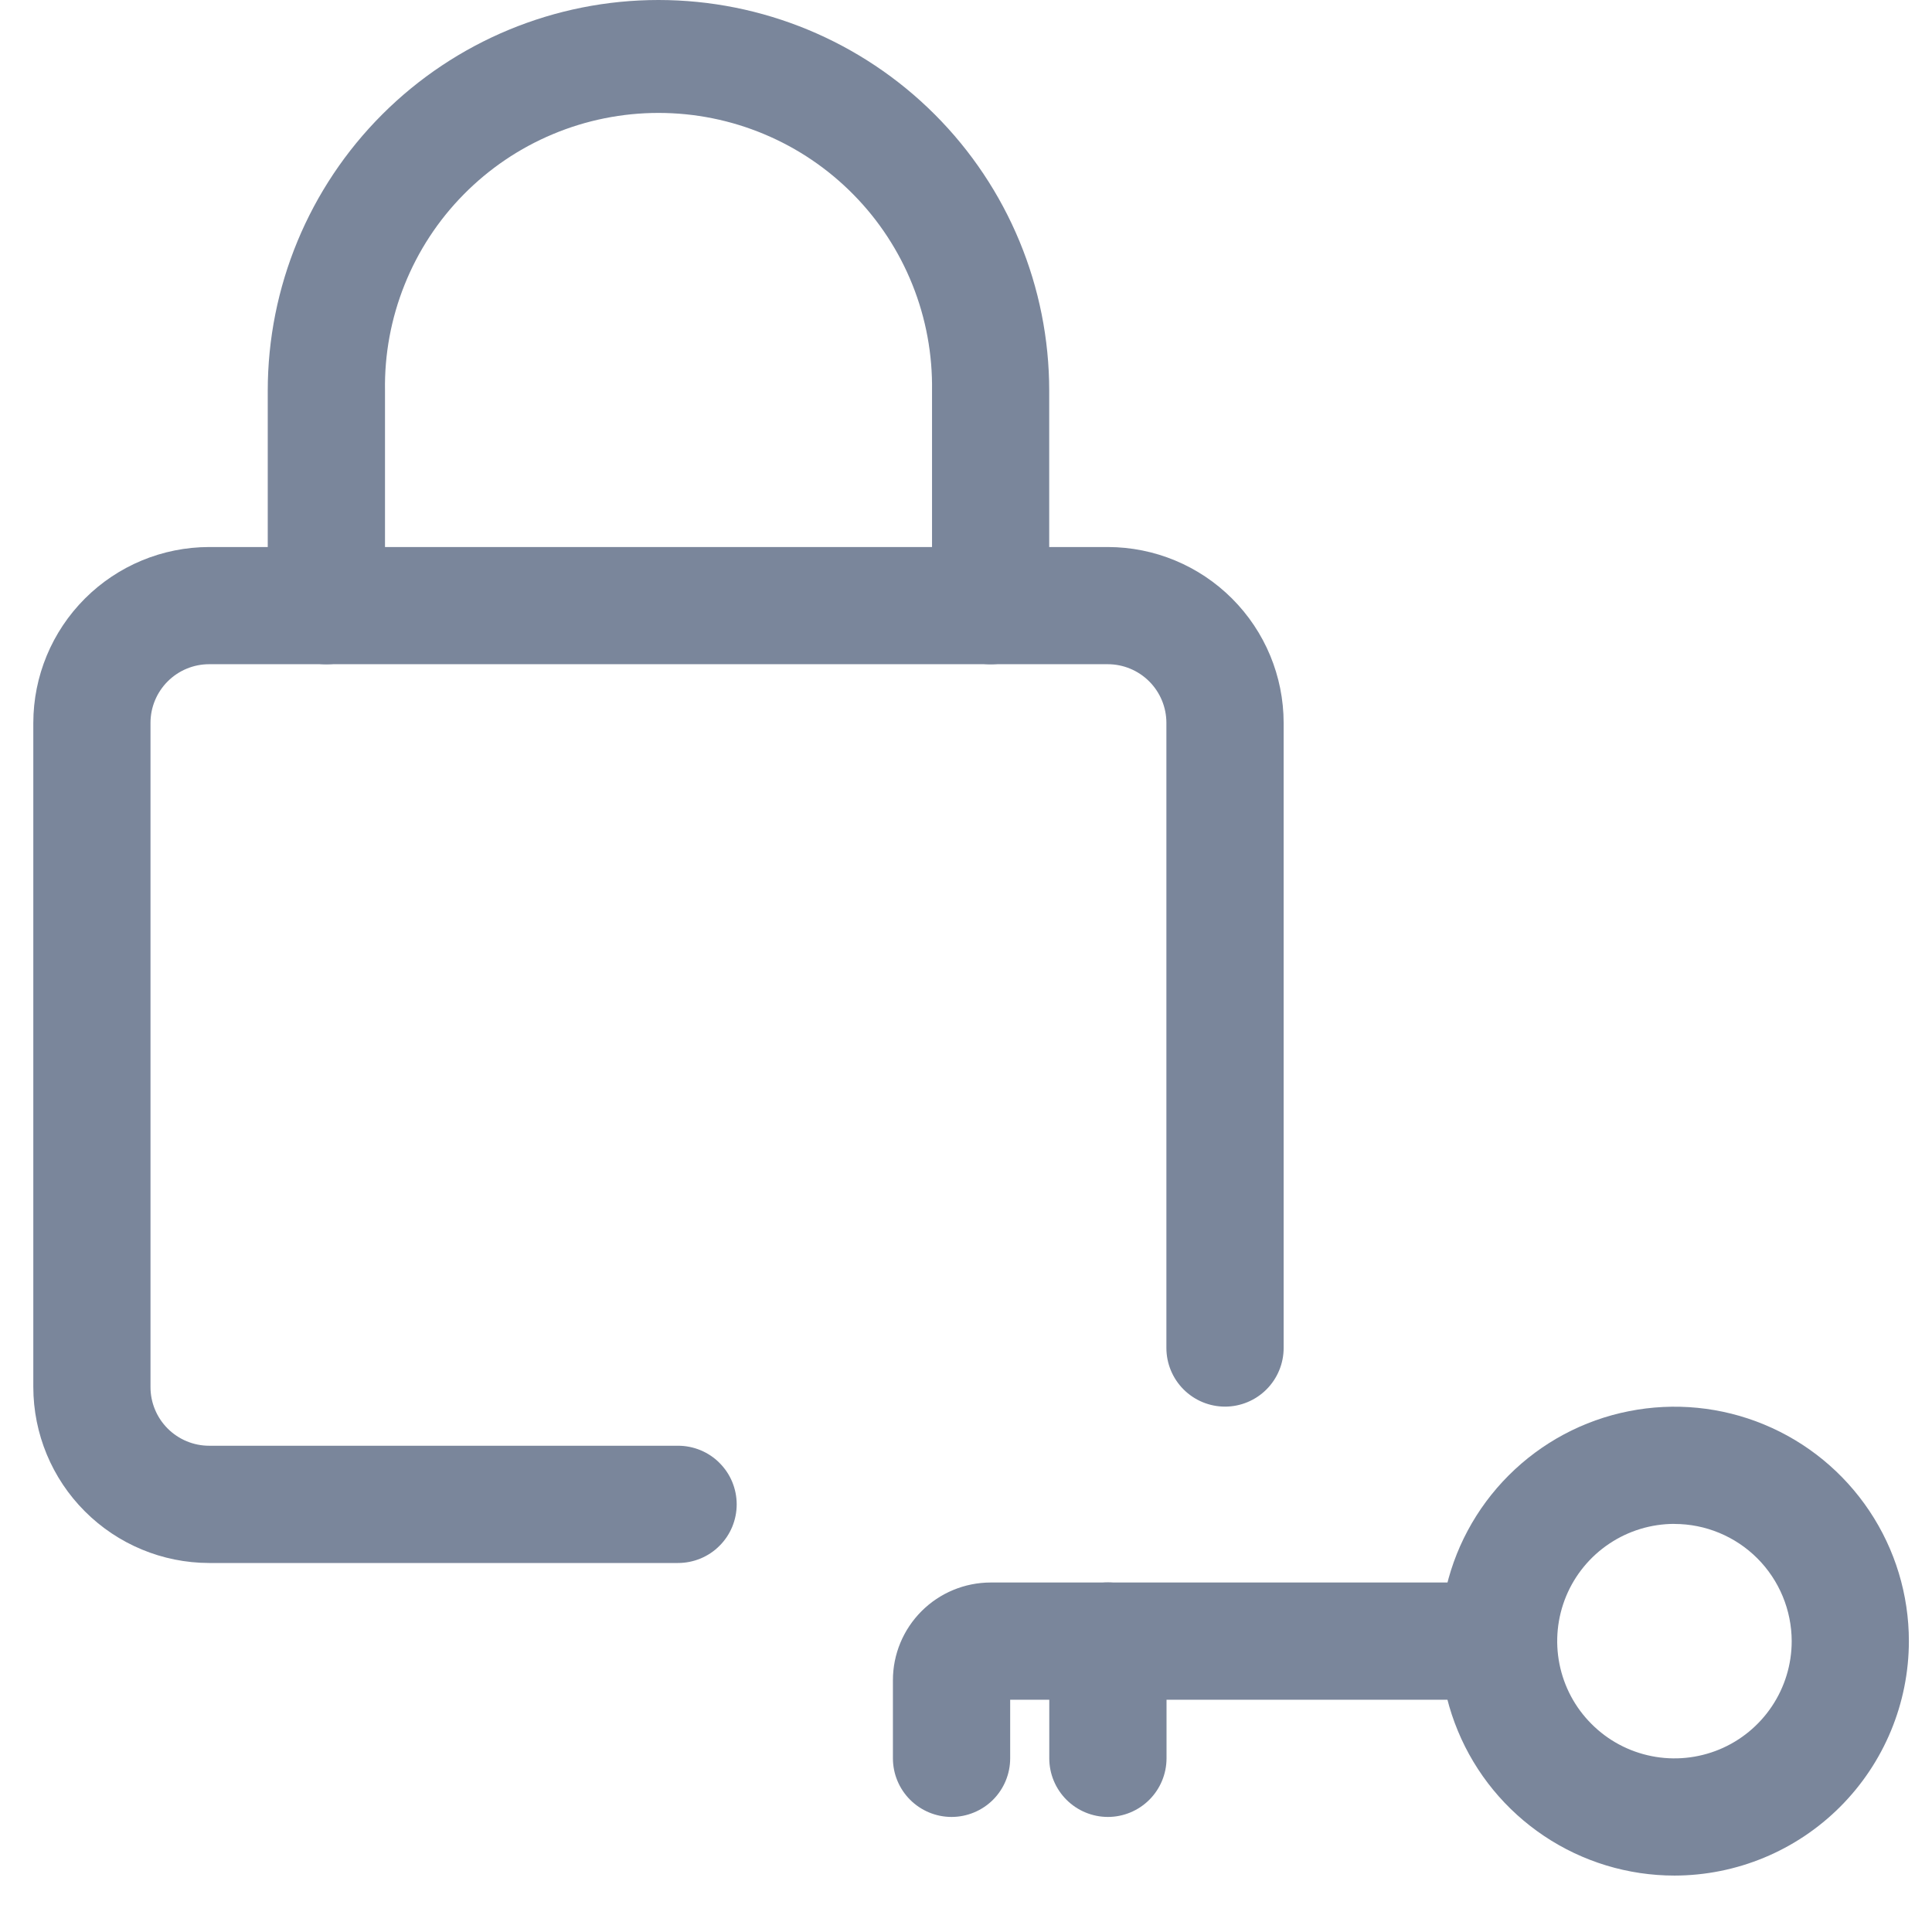 <svg width="29" height="29" viewBox="0 0 29 29" fill="none" xmlns="http://www.w3.org/2000/svg">
<path d="M25.134 28.153C24.438 28.153 23.758 27.947 23.179 27.56C22.6 27.173 22.149 26.624 21.883 25.981C21.616 25.338 21.547 24.63 21.683 23.948C21.818 23.265 22.154 22.638 22.646 22.146C23.138 21.654 23.765 21.318 24.448 21.183C25.13 21.047 25.838 21.116 26.481 21.383C27.124 21.649 27.673 22.1 28.06 22.679C28.447 23.258 28.653 23.938 28.653 24.634C28.652 25.567 28.281 26.461 27.621 27.121C26.961 27.781 26.067 28.152 25.134 28.153ZM25.134 22.874C24.786 22.874 24.446 22.977 24.156 23.171C23.867 23.364 23.641 23.639 23.508 23.96C23.375 24.282 23.34 24.636 23.408 24.977C23.476 25.319 23.643 25.632 23.89 25.878C24.136 26.125 24.449 26.292 24.791 26.36C25.132 26.428 25.486 26.393 25.808 26.26C26.129 26.127 26.404 25.901 26.597 25.612C26.791 25.322 26.894 24.982 26.894 24.634C26.893 24.168 26.707 23.72 26.378 23.391C26.048 23.061 25.6 22.875 25.134 22.875V22.874Z" fill="#7A869B"/>
<path d="M14.283 27.273C14.05 27.273 13.826 27.18 13.661 27.015C13.496 26.85 13.403 26.626 13.403 26.393V25.22C13.403 24.831 13.558 24.459 13.833 24.184C14.108 23.909 14.48 23.755 14.869 23.754H22.201C22.434 23.754 22.658 23.847 22.823 24.012C22.988 24.177 23.081 24.401 23.081 24.634C23.081 24.867 22.988 25.091 22.823 25.256C22.658 25.421 22.434 25.514 22.201 25.514H15.163V26.394C15.163 26.627 15.07 26.851 14.905 27.016C14.74 27.18 14.516 27.273 14.283 27.273Z" fill="#7A869B"/>
<path d="M16.63 27.273C16.397 27.273 16.173 27.18 16.008 27.015C15.843 26.85 15.75 26.626 15.75 26.393V24.633C15.75 24.4 15.843 24.176 16.008 24.011C16.173 23.846 16.397 23.753 16.63 23.753C16.863 23.753 17.087 23.846 17.252 24.011C17.417 24.176 17.51 24.4 17.51 24.633V26.393C17.51 26.626 17.417 26.85 17.252 27.015C17.087 27.18 16.863 27.273 16.63 27.273Z" fill="#7A869B"/>
<path d="M10.178 23.461H3.139C2.439 23.46 1.768 23.181 1.274 22.686C0.779 22.192 0.501 21.521 0.5 20.821L0.5 10.85C0.501 10.15 0.779 9.48 1.274 8.985C1.769 8.49 2.439 8.212 3.139 8.211H16.629C17.329 8.212 17.999 8.49 18.494 8.985C18.989 9.48 19.267 10.15 19.268 10.85V20.234C19.268 20.467 19.175 20.691 19.01 20.856C18.845 21.021 18.621 21.114 18.388 21.114C18.155 21.114 17.931 21.021 17.766 20.856C17.601 20.691 17.508 20.467 17.508 20.234V10.85C17.508 10.617 17.415 10.393 17.25 10.228C17.085 10.063 16.861 9.97 16.628 9.97H3.139C2.906 9.97 2.682 10.063 2.517 10.228C2.352 10.393 2.259 10.617 2.259 10.85V20.821C2.259 21.054 2.352 21.278 2.517 21.443C2.682 21.608 2.906 21.701 3.139 21.701H10.178C10.294 21.701 10.408 21.724 10.515 21.768C10.621 21.812 10.719 21.877 10.8 21.959C10.882 22.041 10.947 22.137 10.991 22.244C11.035 22.351 11.058 22.465 11.058 22.581C11.058 22.697 11.035 22.811 10.991 22.918C10.947 23.024 10.882 23.122 10.8 23.203C10.719 23.285 10.621 23.35 10.515 23.394C10.408 23.438 10.294 23.461 10.178 23.461Z" fill="#7A869B"/>
<path d="M14.87 9.971C14.754 9.971 14.64 9.948 14.533 9.904C14.427 9.86 14.329 9.795 14.248 9.713C14.166 9.632 14.101 9.535 14.057 9.428C14.013 9.321 13.99 9.207 13.99 9.091V5.865C13.998 5.32 13.899 4.78 13.696 4.274C13.494 3.769 13.193 3.308 12.81 2.92C12.428 2.532 11.973 2.224 11.471 2.014C10.968 1.803 10.429 1.695 9.884 1.695C9.34 1.695 8.801 1.803 8.298 2.014C7.796 2.224 7.341 2.532 6.959 2.92C6.576 3.308 6.275 3.769 6.073 4.274C5.87 4.78 5.77 5.32 5.779 5.865V9.091C5.779 9.324 5.686 9.548 5.521 9.713C5.356 9.878 5.132 9.971 4.899 9.971C4.666 9.971 4.442 9.878 4.277 9.713C4.112 9.548 4.019 9.324 4.019 9.091V5.865C4.019 4.309 4.637 2.818 5.737 1.718C6.837 0.618 8.328 0 9.884 0C11.44 0 12.931 0.618 14.031 1.718C15.131 2.818 15.749 4.309 15.749 5.865V9.091C15.749 9.324 15.656 9.548 15.492 9.713C15.327 9.878 15.103 9.971 14.87 9.971Z" fill="#7A869B"/>
</svg>
